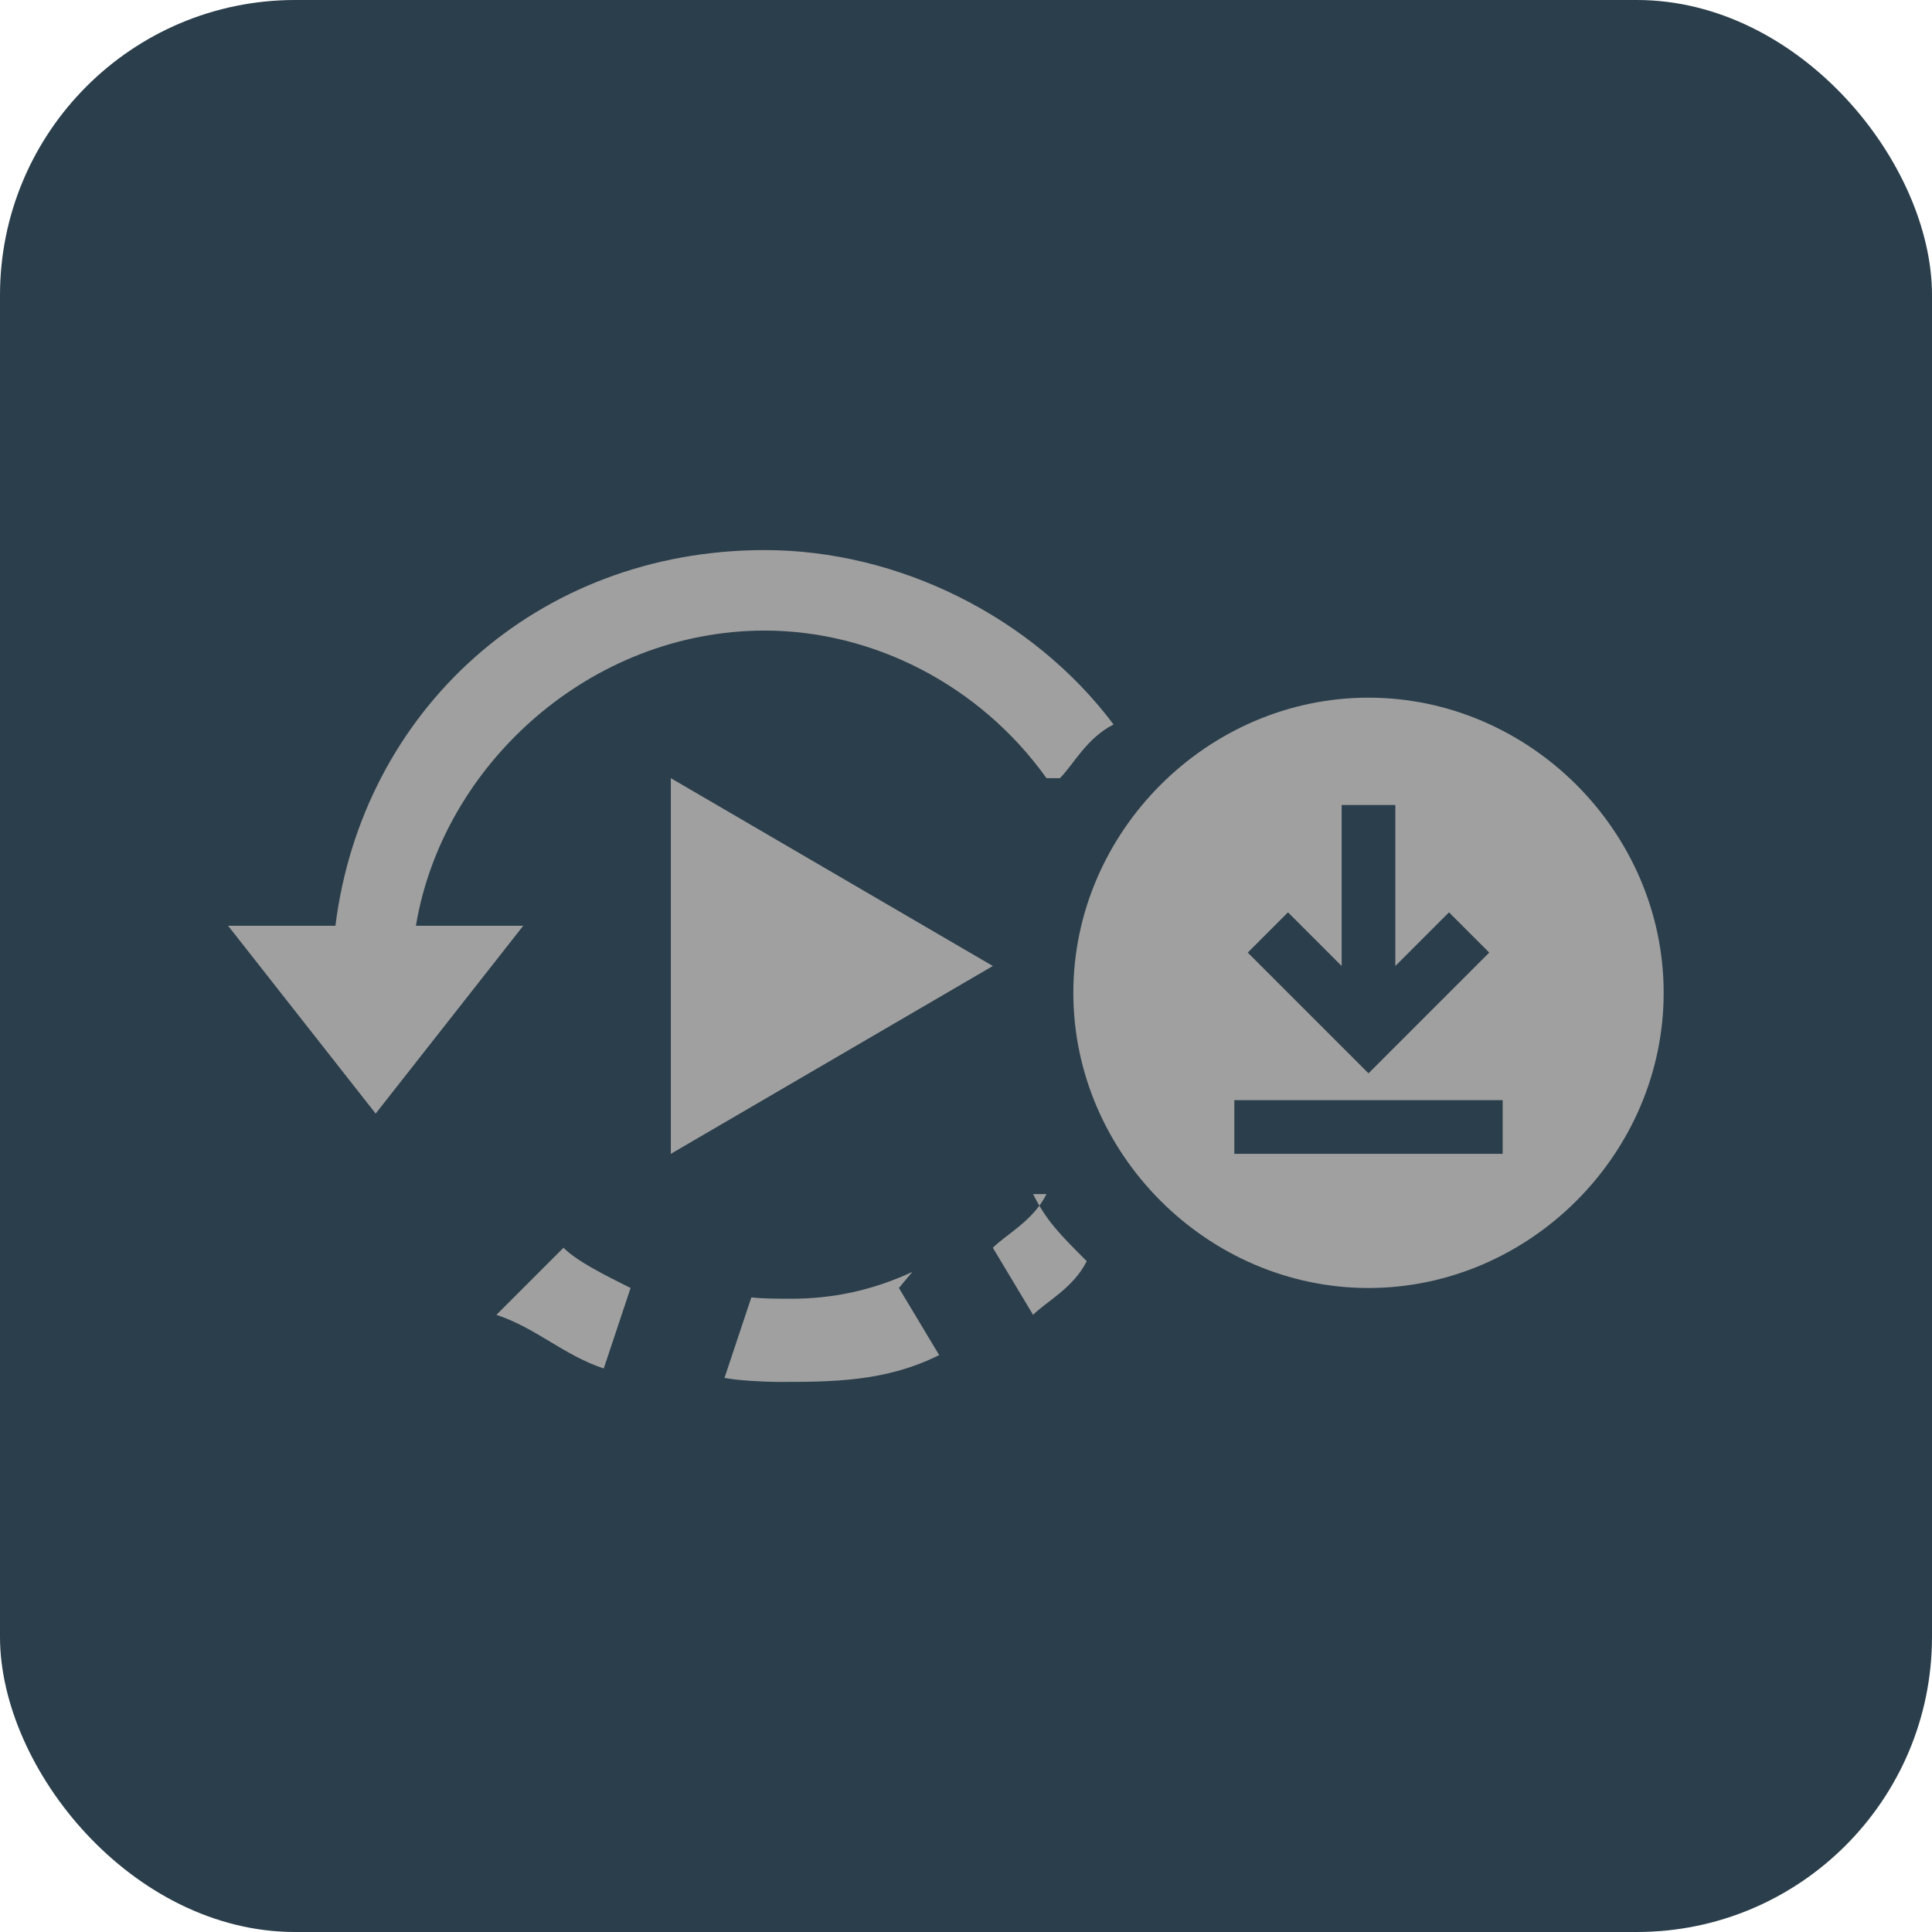 <svg xmlns="http://www.w3.org/2000/svg" width="144" height="144"><rect fill="#2b3e4b" width="144" height="144" rx="22"/><g fill="#a0a0a0"><path d="M74 72L50 86V58z"/><path d="M67 96l3 5c-4 2-8 2-12 2-1 0-3-.1-4-.3l2-6c.9.1 2 .1 3 .1 3 0 6-.6 9-2zm-25-3c1 1 3 2 5 3l-2 6c-3-1-5-3-8-4zm35-4c1 2 2 3 4 5-1 2-3 3-4 4l-3-5c1-1 3-2 4-4zm1-31c-5-7-13-11-21-11-13 0-24 10-26 22h8L28 83 17 69h8c2-16 15-28 32-28 10 0 20 5 26 13-2 1-3 3-4 4zM102 52c12 0 22 10 22 22s-10 22-22 22-22-10-22-22 10-22 22-22zm10 30H92v4h20zm-8-10V60h-4v12l-4-4-3 3 9 9 9-9-3-3z"/></g></svg>